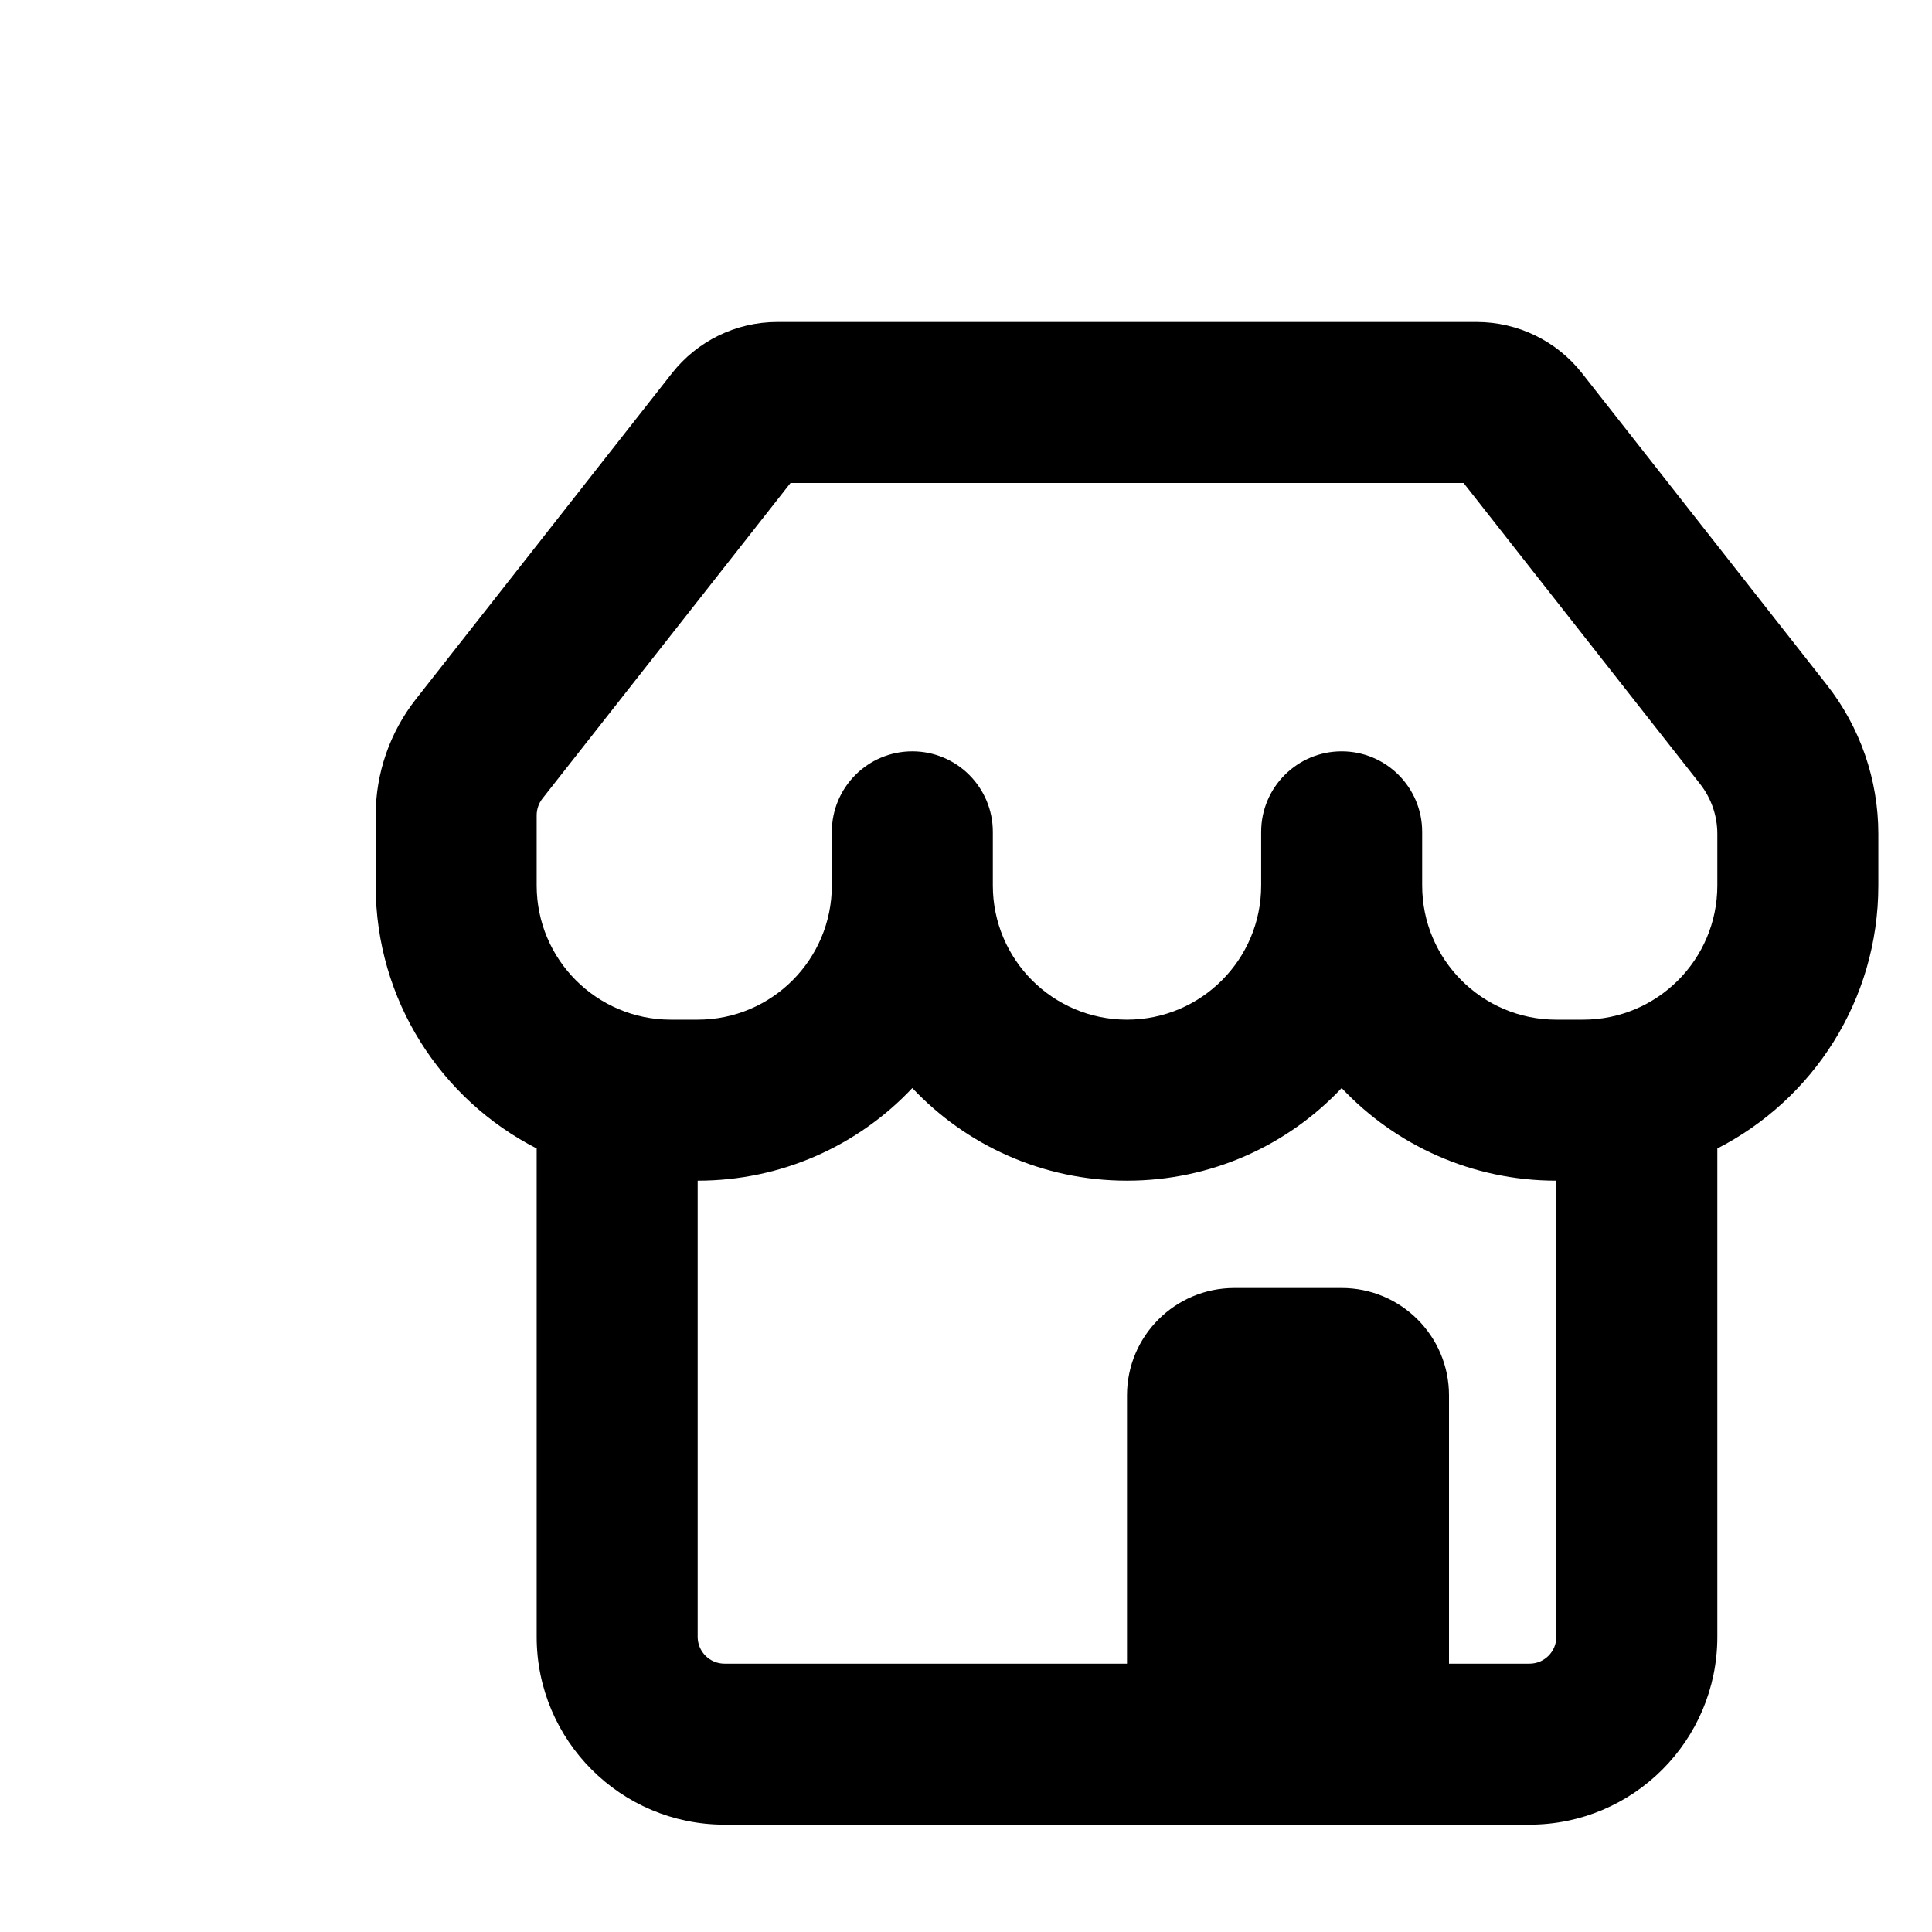 <svg width="20" height="20" viewBox="0 0 18 18" fill="none" xmlns="http://www.w3.org/2000/svg">
    <path fill-rule="evenodd" clip-rule="evenodd" d="M13.757 3H7.243C6.859 3 6.497 3.176 6.26 3.478L3.874 6.515C3.632 6.823 3.5 7.204 3.5 7.596V8.25C3.5 9.319 4.11 10.245 5 10.7V15.25C5 16.216 5.784 17 6.75 17H14.25C15.216 17 16 16.216 16 15.25V10.7C16.89 10.245 17.5 9.319 17.5 8.25V7.769C17.5 7.265 17.331 6.775 17.019 6.379L14.74 3.478C14.503 3.176 14.141 3 13.757 3ZM13.5 15.5H14.25C14.388 15.5 14.5 15.388 14.5 15.25V11C13.712 11 13.001 10.669 12.5 10.137C11.999 10.669 11.288 11 10.5 11C9.712 11 9.001 10.669 8.5 10.137C7.999 10.669 7.288 11 6.5 11V15.25C6.5 15.388 6.612 15.5 6.75 15.5H10.5V13C10.5 12.448 10.948 12 11.5 12H12.5C13.052 12 13.5 12.448 13.5 13V15.5ZM6.5 9.5H6.25C5.56 9.5 5 8.94 5 8.25V7.596C5 7.54 5.019 7.485 5.053 7.441L7.365 4.5H13.636L15.84 7.305C15.944 7.438 16 7.601 16 7.769V8.25C16 8.94 15.44 9.5 14.75 9.5H14.5C13.81 9.5 13.25 8.94 13.25 8.25V7.75C13.25 7.336 12.914 7 12.5 7C12.086 7 11.75 7.336 11.75 7.75V8.25C11.75 8.94 11.19 9.5 10.5 9.5C9.81 9.5 9.25 8.94 9.25 8.25V7.75C9.25 7.336 8.914 7 8.5 7C8.086 7 7.75 7.336 7.75 7.75V8.25C7.75 8.94 7.19 9.5 6.5 9.5Z" fill="#000"/>
    </svg>
    